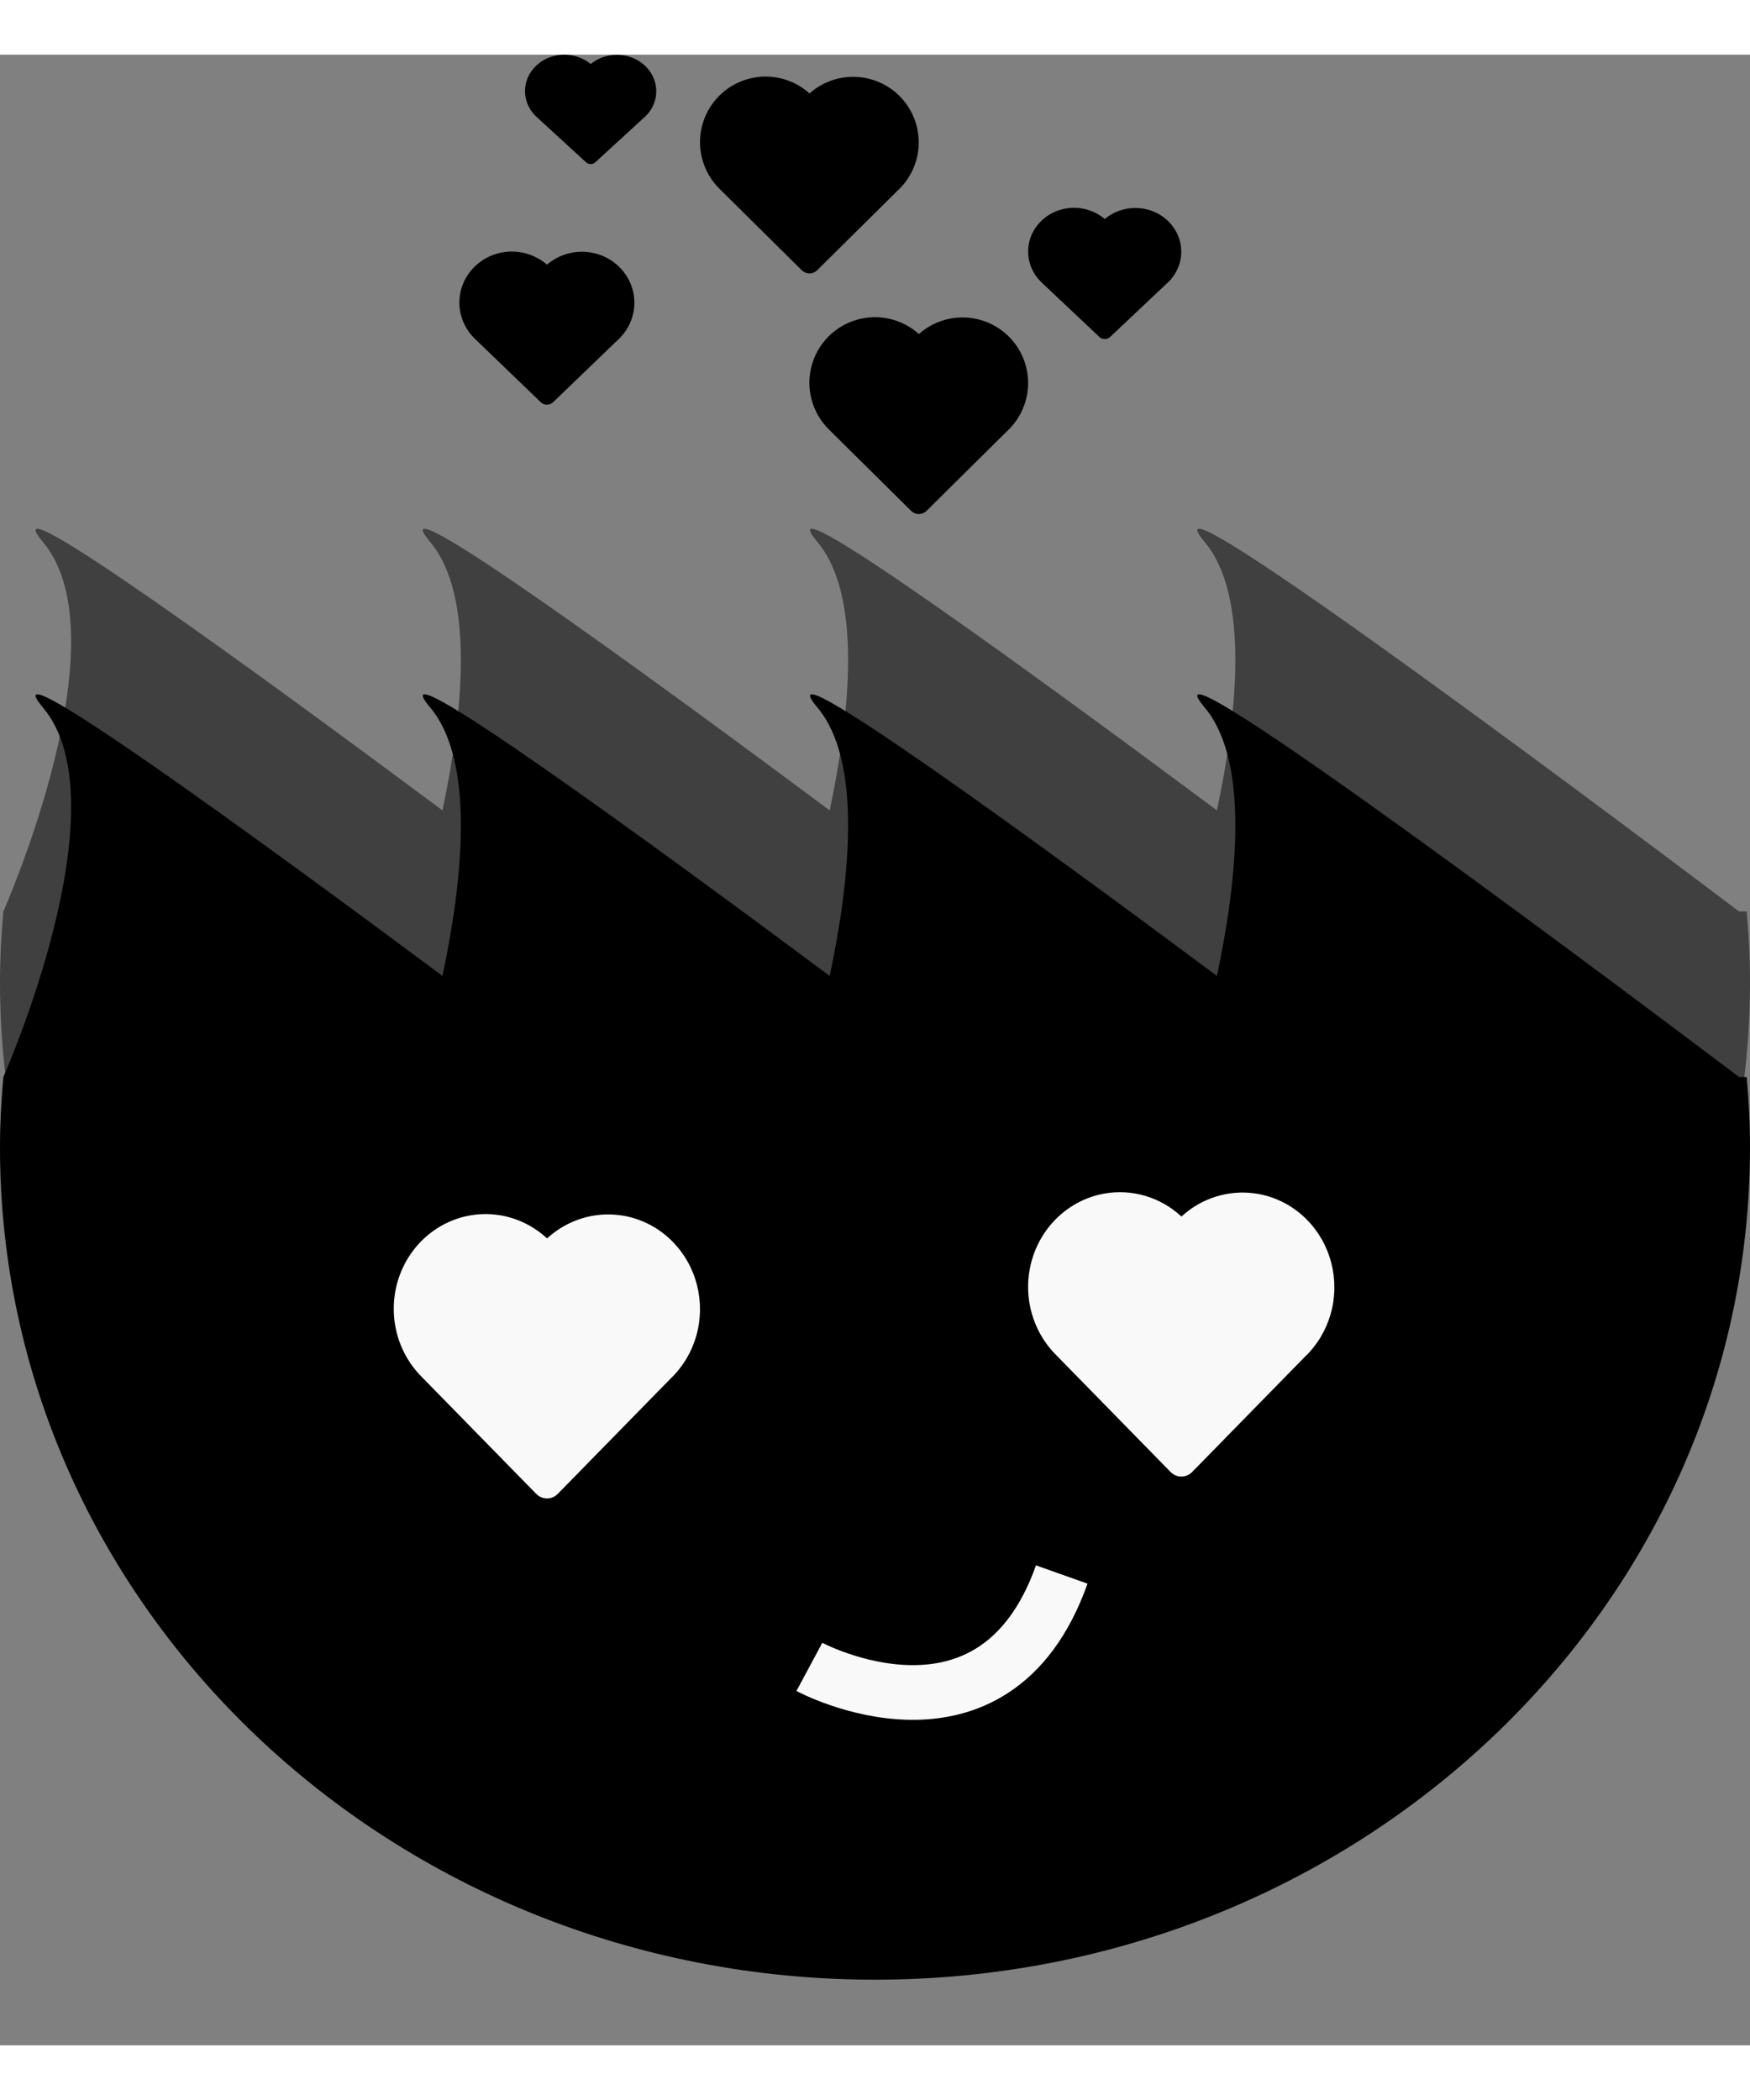 <svg width="50" height="60" viewBox="0 0 80 91" fill="none" xmlns="http://www.w3.org/2000/svg">
<rect x="0" y="0" width="80" height="91" fill="#808080" stroke="none"/>
<path d="M79.848 39.166H79.497C76.64 37.008 51.553 18.093 55.069 22.274C57.138 24.735 56.557 30.183 55.631 34.546C47.486 28.485 34.798 19.221 37.366 22.274C39.436 24.735 38.854 30.183 37.929 34.547C29.785 28.486 17.095 19.221 19.664 22.274C21.733 24.735 21.153 30.183 20.227 34.546C12.082 28.485 -0.607 19.221 1.961 22.274C5.689 26.706 0.153 39.166 0.153 39.166C0.06 40.226 0 41.297 0 42.382C0 63.396 17.908 80.434 40 80.434C62.091 80.434 80 63.397 80 42.382C80.001 41.297 79.942 40.226 79.848 39.166Z" fill="currentColor" fill-opacity="0.5"/>
<path d="M79.848 46.733H79.497C76.64 44.575 51.553 25.66 55.069 29.841C57.138 32.301 56.557 37.75 55.631 42.113C47.486 36.052 34.798 26.787 37.366 29.841C39.436 32.301 38.854 37.75 37.929 42.114C29.785 36.052 17.095 26.787 19.664 29.841C21.733 32.301 21.153 37.75 20.227 42.113C12.082 36.052 -0.607 26.787 1.961 29.841C5.689 34.273 0.153 46.733 0.153 46.733C0.06 47.793 0 48.864 0 49.948C0 70.963 17.908 88 40 88C62.091 88 80 70.964 80 49.948C80.001 48.864 79.942 47.793 79.848 46.733Z" fill="currentColor"/>
<path d="M37 73.701C37 73.701 45.431 78.226 48.537 69.478" stroke="#F9F9F9" stroke-width="2.5" stroke-miterlimit="10"/>
<path d="M21.493 53.062C22.112 52.953 22.747 52.989 23.351 53.167C23.955 53.345 24.513 53.66 24.983 54.09L25.009 54.114L25.032 54.092C25.481 53.686 26.009 53.383 26.58 53.204C27.151 53.025 27.752 52.973 28.344 53.053L28.516 53.079C29.262 53.212 29.96 53.55 30.534 54.059C31.109 54.567 31.54 55.226 31.781 55.967C32.022 56.707 32.065 57.501 31.905 58.264C31.744 59.027 31.387 59.731 30.87 60.302L30.744 60.436L30.71 60.465L25.498 65.791C25.377 65.914 25.218 65.988 25.049 65.999C24.88 66.01 24.713 65.957 24.579 65.85L24.513 65.791L19.27 60.434C18.715 59.877 18.32 59.172 18.129 58.397C17.939 57.622 17.959 56.808 18.189 56.045C18.419 55.282 18.85 54.599 19.433 54.072C20.016 53.546 20.729 53.196 21.493 53.062Z" fill="#F9F9F9"/>
<path d="M50.493 52.062C51.112 51.953 51.747 51.989 52.351 52.167C52.955 52.345 53.513 52.66 53.983 53.09L54.009 53.114L54.032 53.092C54.481 52.686 55.008 52.383 55.58 52.204C56.151 52.025 56.752 51.973 57.344 52.053L57.516 52.079C58.262 52.212 58.96 52.55 59.534 53.059C60.109 53.567 60.54 54.226 60.781 54.967C61.022 55.707 61.065 56.501 60.905 57.264C60.744 58.027 60.387 58.731 59.87 59.302L59.744 59.436L59.71 59.465L54.498 64.791C54.377 64.914 54.218 64.988 54.049 64.999C53.88 65.01 53.713 64.957 53.579 64.85L53.513 64.791L48.27 59.434C47.715 58.877 47.32 58.172 47.129 57.397C46.938 56.622 46.959 55.808 47.189 55.045C47.419 54.282 47.85 53.599 48.433 53.072C49.016 52.546 49.729 52.196 50.493 52.062Z" fill="#F9F9F9"/>
<path d="M22.996 9.033C23.35 8.975 23.713 8.994 24.058 9.09C24.403 9.186 24.721 9.355 24.99 9.587L25.005 9.6L25.018 9.588C25.275 9.369 25.576 9.206 25.903 9.11C26.229 9.013 26.573 8.986 26.911 9.028L27.009 9.042C27.436 9.114 27.834 9.296 28.163 9.57C28.491 9.844 28.737 10.199 28.875 10.597C29.013 10.996 29.037 11.423 28.945 11.834C28.854 12.245 28.649 12.625 28.354 12.932L28.282 13.004L28.263 13.02L25.284 15.888C25.216 15.954 25.125 15.993 25.028 15.999C24.932 16.005 24.836 15.977 24.759 15.919L24.722 15.888L21.726 13.003C21.409 12.703 21.183 12.323 21.074 11.906C20.965 11.489 20.977 11.05 21.108 10.639C21.24 10.229 21.486 9.861 21.819 9.577C22.152 9.294 22.559 9.105 22.996 9.033Z" fill="currentColor"/>
<path d="M34.495 1.043C34.937 0.967 35.391 0.992 35.822 1.115C36.254 1.239 36.652 1.457 36.988 1.755L37.006 1.771L37.023 1.756C37.344 1.475 37.72 1.265 38.128 1.141C38.536 1.017 38.966 0.982 39.389 1.037L39.511 1.055C40.044 1.147 40.543 1.381 40.953 1.733C41.364 2.085 41.671 2.541 41.844 3.054C42.016 3.566 42.047 4.116 41.932 4.644C41.817 5.173 41.562 5.66 41.193 6.055L41.103 6.148L41.079 6.168L37.355 9.855C37.27 9.94 37.156 9.991 37.035 9.999C36.914 10.007 36.795 9.97 36.699 9.896L36.652 9.855L32.907 6.147C32.511 5.761 32.229 5.273 32.092 4.736C31.956 4.2 31.971 3.636 32.135 3.108C32.3 2.579 32.607 2.107 33.023 1.742C33.44 1.378 33.949 1.136 34.495 1.043Z" fill="currentColor"/>
<path d="M39.495 12.043C39.937 11.967 40.391 11.992 40.822 12.115C41.254 12.239 41.652 12.457 41.988 12.755L42.006 12.771L42.023 12.756C42.344 12.475 42.72 12.265 43.128 12.141C43.536 12.017 43.966 11.982 44.389 12.037L44.511 12.055C45.044 12.147 45.543 12.381 45.953 12.733C46.364 13.085 46.671 13.541 46.844 14.054C47.016 14.566 47.047 15.116 46.932 15.644C46.817 16.173 46.562 16.66 46.193 17.055L46.103 17.148L46.079 17.168L42.355 20.855C42.27 20.941 42.156 20.991 42.035 20.999C41.914 21.007 41.795 20.97 41.699 20.896L41.652 20.855L37.907 17.147C37.511 16.761 37.229 16.273 37.092 15.736C36.956 15.2 36.971 14.636 37.135 14.108C37.3 13.579 37.607 13.107 38.023 12.742C38.44 12.378 38.949 12.136 39.495 12.043Z" fill="currentColor"/>
<path d="M25.497 0.024C25.762 -0.018 26.034 -0.004 26.293 0.064C26.552 0.133 26.791 0.254 26.993 0.419L27.004 0.428L27.014 0.42C27.206 0.264 27.432 0.147 27.677 0.078C27.922 0.01 28.18 -0.01 28.433 0.02L28.507 0.03C28.827 0.081 29.125 0.212 29.372 0.407C29.618 0.603 29.803 0.856 29.906 1.141C30.01 1.426 30.028 1.731 29.959 2.025C29.89 2.318 29.737 2.589 29.516 2.809L29.462 2.86L29.447 2.871L27.213 4.92C27.162 4.967 27.093 4.995 27.021 4.999C26.949 5.004 26.877 4.983 26.82 4.942L26.791 4.92L24.544 2.859C24.306 2.645 24.137 2.374 24.055 2.076C23.974 1.778 23.983 1.465 24.081 1.171C24.18 0.877 24.364 0.615 24.614 0.412C24.864 0.21 25.169 0.075 25.497 0.024Z" fill="currentColor"/>
<path d="M48.746 7.028C49.056 6.978 49.373 6.995 49.675 7.077C49.977 7.159 50.256 7.305 50.491 7.503L50.504 7.514L50.516 7.504C50.74 7.317 51.004 7.177 51.29 7.094C51.575 7.011 51.876 6.988 52.172 7.024L52.258 7.036C52.631 7.098 52.98 7.254 53.267 7.489C53.555 7.723 53.77 8.027 53.891 8.369C54.011 8.711 54.033 9.077 53.952 9.429C53.872 9.782 53.693 10.107 53.435 10.37L53.372 10.432L53.355 10.445L50.749 12.904C50.689 12.96 50.609 12.994 50.525 12.999C50.44 13.004 50.357 12.98 50.289 12.931L50.257 12.904L47.635 10.431C47.358 10.174 47.16 9.848 47.065 9.491C46.969 9.133 46.98 8.758 47.095 8.405C47.21 8.053 47.425 7.738 47.716 7.495C48.008 7.252 48.364 7.09 48.746 7.028Z" fill="currentColor"/>
</svg>
